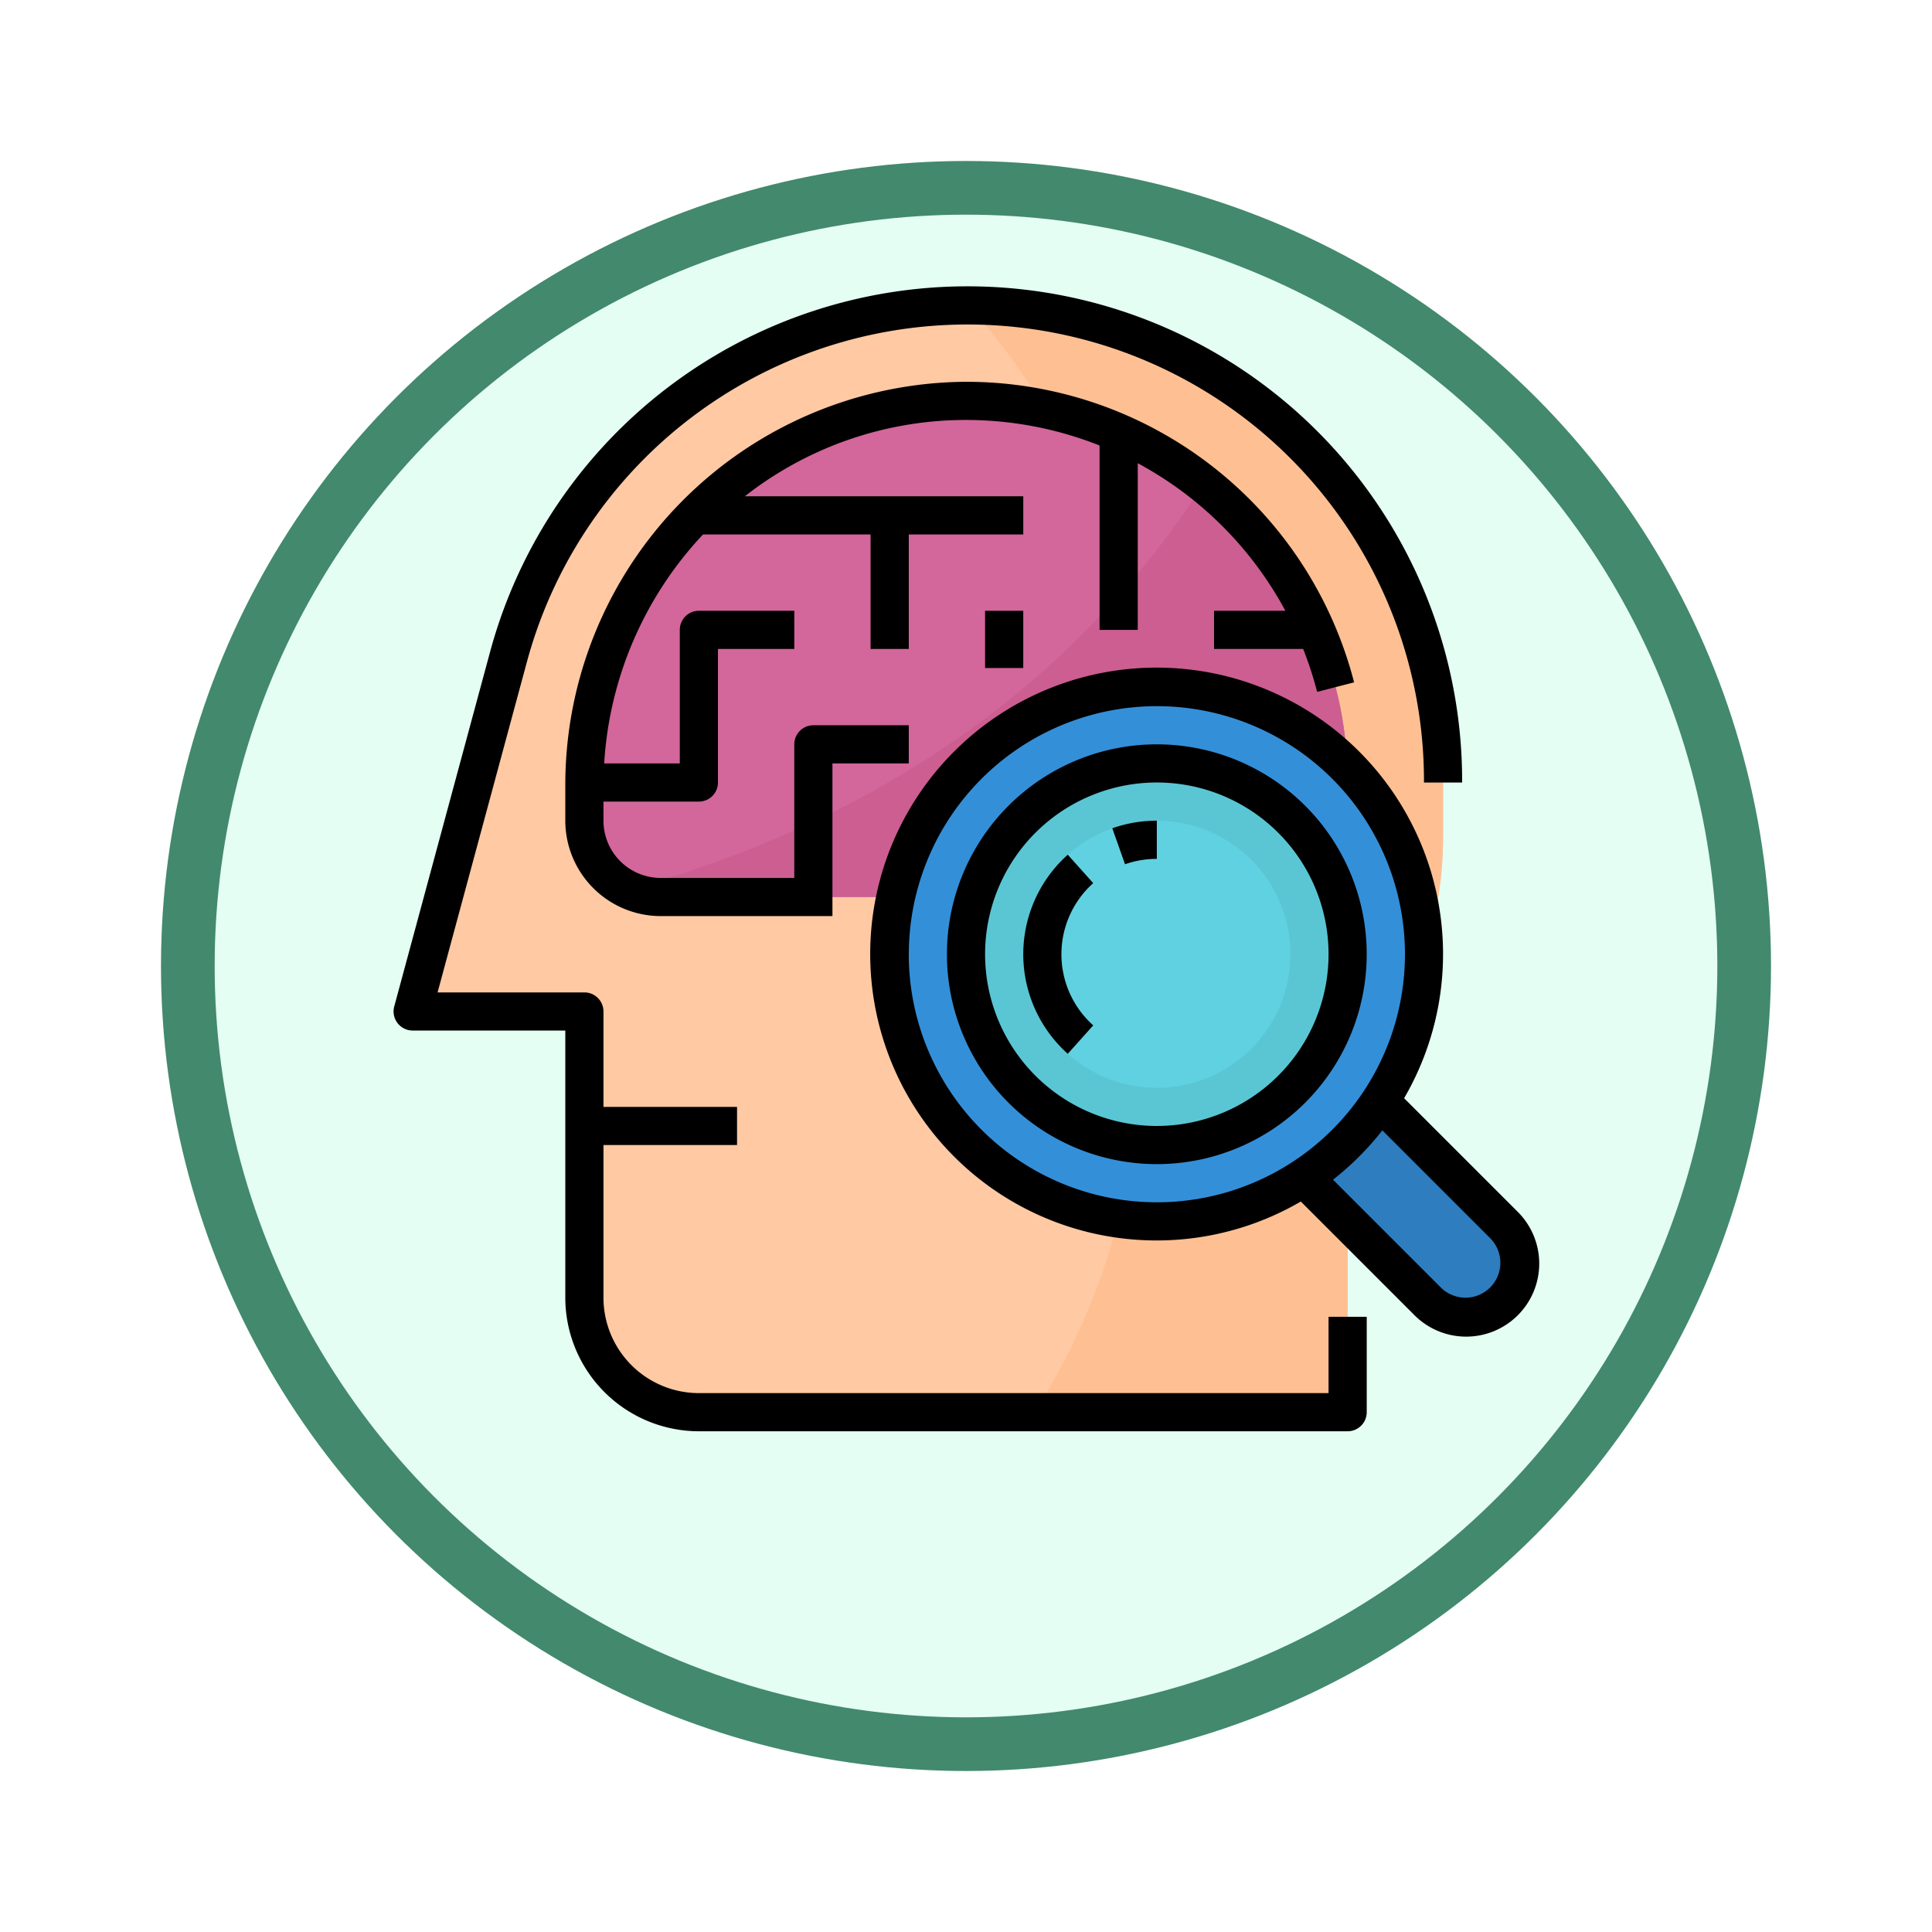 <svg xmlns="http://www.w3.org/2000/svg" xmlns:xlink="http://www.w3.org/1999/xlink" width="108" height="108" viewBox="0 0 108 108">
  <defs>
    <filter id="Fondo" x="0" y="0" width="108" height="108" filterUnits="userSpaceOnUse">
      <feOffset dy="3" input="SourceAlpha"/>
      <feGaussianBlur stdDeviation="3" result="blur"/>
      <feFlood flood-opacity="0.161"/>
      <feComposite operator="in" in2="blur"/>
      <feComposite in="SourceGraphic"/>
    </filter>
  </defs>
  <g id="Group_1143823" data-name="Group 1143823" transform="translate(-746 -1534)">
    <g transform="matrix(1, 0, 0, 1, 746, 1534)" filter="url(#Fondo)">
      <g id="Fondo-2" data-name="Fondo" transform="translate(9 6)" fill="#e4fef4" stroke="#43896d" stroke-width="3">
        <circle cx="45" cy="45" r="45" stroke="none"/>
        <circle cx="45" cy="45" r="43.5" fill="none"/>
      </g>
    </g>
    <g id="Filled_outline" data-name="Filled outline" transform="translate(752.001 1534.023)">
      <path id="Path_978946" data-name="Path 978946" d="M81.6,50.581v3.128A21.185,21.185,0,0,1,78.932,64,21.189,21.189,0,0,0,76.266,74.29V85.866H40a6.4,6.4,0,0,1-6.4-6.4v-16H24l5.357-19.82A26.582,26.582,0,0,1,55.018,24h.053A26.581,26.581,0,0,1,81.6,50.581Z" transform="translate(-6.934 -6.947)" fill="#fec9a3"/>
      <path id="Path_978947" data-name="Path 978947" d="M283.568,50.581v3.128A21.185,21.185,0,0,1,280.9,64a21.189,21.189,0,0,0-2.666,10.289V85.866h-17.5A37.343,37.343,0,0,0,266.6,65.7V49.025A37.38,37.38,0,0,0,257.04,24,26.581,26.581,0,0,1,283.568,50.581Z" transform="translate(-208.902 -6.947)" fill="#fec093"/>
      <path id="Path_978948" data-name="Path 978948" d="M138.666,85.333v6.4h-38.4A4.265,4.265,0,0,1,96,87.466V85.333q0-.536.027-1.067A21.346,21.346,0,0,1,124.8,65.343a20.819,20.819,0,0,1,2.133.933,21.418,21.418,0,0,1,9.456,9.456,20.816,20.816,0,0,1,.933,2.133A21.268,21.268,0,0,1,138.666,85.333Z" transform="translate(-69.334 -41.613)" fill="#d3669a"/>
      <path id="Path_978949" data-name="Path 978949" d="M154.648,115.493v6.4h-38.4a4.248,4.248,0,0,1-1.808-.4C127.02,118,138.683,111.04,146.6,98.8a21.392,21.392,0,0,1,5.772,7.093,20.817,20.817,0,0,1,.933,2.133A21.268,21.268,0,0,1,154.648,115.493Z" transform="translate(-85.315 -71.774)" fill="#cc5e92"/>
      <path id="Path_978950" data-name="Path 978950" d="M376,340.267l9.783,9.783a3.017,3.017,0,0,0,2.133.884h0a3.017,3.017,0,0,0,3.017-3.017h0a3.017,3.017,0,0,0-.884-2.133L380.267,336Z" transform="translate(-312.001 -277.347)" fill="#2d7dbf"/>
      <circle id="Ellipse_11559" data-name="Ellipse 11559" cx="14.933" cy="14.933" r="14.933" transform="translate(43.733 38.386)" fill="#348fd9"/>
      <circle id="Ellipse_11560" data-name="Ellipse 11560" cx="10.667" cy="10.667" r="10.667" transform="translate(47.999 42.653)" fill="#5ac6d4"/>
      <circle id="Ellipse_11561" data-name="Ellipse 11561" cx="7.467" cy="7.467" r="7.467" transform="translate(51.199 45.853)" fill="#60d1e0"/>
      <path id="Path_978951" data-name="Path 978951" d="M68.266,77.853h-35.2a5.339,5.339,0,0,1-5.333-5.333V63.986H35.2V61.853H27.733V56.52a1.067,1.067,0,0,0-1.067-1.067H18.46l4.993-18.475A25.515,25.515,0,0,1,73.6,43.72h2.133a27.648,27.648,0,0,0-54.339-7.3l-5.357,19.82a1.067,1.067,0,0,0,1.03,1.345H25.6V72.519a7.475,7.475,0,0,0,7.467,7.467H69.333A1.067,1.067,0,0,0,70.4,78.919V73.586H68.266Z" transform="translate(0)"/>
      <rect id="Rectangle_405152" data-name="Rectangle 405152" width="2.133" height="3.2" transform="translate(49.066 34.12)"/>
      <path id="Path_978952" data-name="Path 978952" d="M124.266,70.933h4.98a20.232,20.232,0,0,1,.782,2.4l2.066-.532A22.391,22.391,0,0,0,110.4,56h-.069A22.537,22.537,0,0,0,88,78.594v1.94a5.339,5.339,0,0,0,5.333,5.333h9.6V77.333H107.2V75.2h-5.333a1.067,1.067,0,0,0-1.067,1.067v7.467H93.333a3.2,3.2,0,0,1-3.2-3.2V79.466h5.333A1.067,1.067,0,0,0,96.533,78.4V70.933H100.8V68.8H95.467A1.067,1.067,0,0,0,94.4,69.867v7.467H90.173a20.489,20.489,0,0,1,5.524-12.8h9.369v6.4H107.2v-6.4h6.4V62.4H98.035a20.031,20.031,0,0,1,12.3-4.267h.062a20.256,20.256,0,0,1,7.468,1.427V69.867H120V60.552a20.258,20.258,0,0,1,8.252,8.248h-3.986Z" transform="translate(-62.4 -34.68)"/>
      <path id="Path_978953" data-name="Path 978953" d="M251.988,206.213l-6.313-6.313a16.011,16.011,0,1,0-5.775,5.775l6.313,6.313a4.084,4.084,0,1,0,5.775-5.775Zm-34-14.362a13.867,13.867,0,1,1,13.867,13.867A13.867,13.867,0,0,1,217.985,191.852Zm32.494,18.629a1.946,1.946,0,0,1-2.189.393,1.91,1.91,0,0,1-.568-.394l-6.025-6.025a16.14,16.14,0,0,0,2.758-2.758l6.025,6.025a1.949,1.949,0,0,1,0,2.759Z" transform="translate(-173.185 -138.532)"/>
      <path id="Path_978954" data-name="Path 978954" d="M259.733,208a11.733,11.733,0,1,0,11.733,11.733A11.733,11.733,0,0,0,259.733,208Zm0,21.333a9.6,9.6,0,1,1,9.6-9.6A9.6,9.6,0,0,1,259.733,229.333Z" transform="translate(-201.067 -166.414)"/>
      <path id="Path_978955" data-name="Path 978955" d="M318.046,242.436a5.327,5.327,0,0,1,1.778-.3V240a7.452,7.452,0,0,0-2.489.425Z" transform="translate(-261.158 -194.147)"/>
      <path id="Path_978956" data-name="Path 978956" d="M283.912,255.852l-1.423-1.59a7.467,7.467,0,0,0,0,11.13l1.423-1.59a5.333,5.333,0,0,1,0-7.951Z" transform="translate(-228.801 -206.507)"/>
    </g>
  </g>
</svg>
